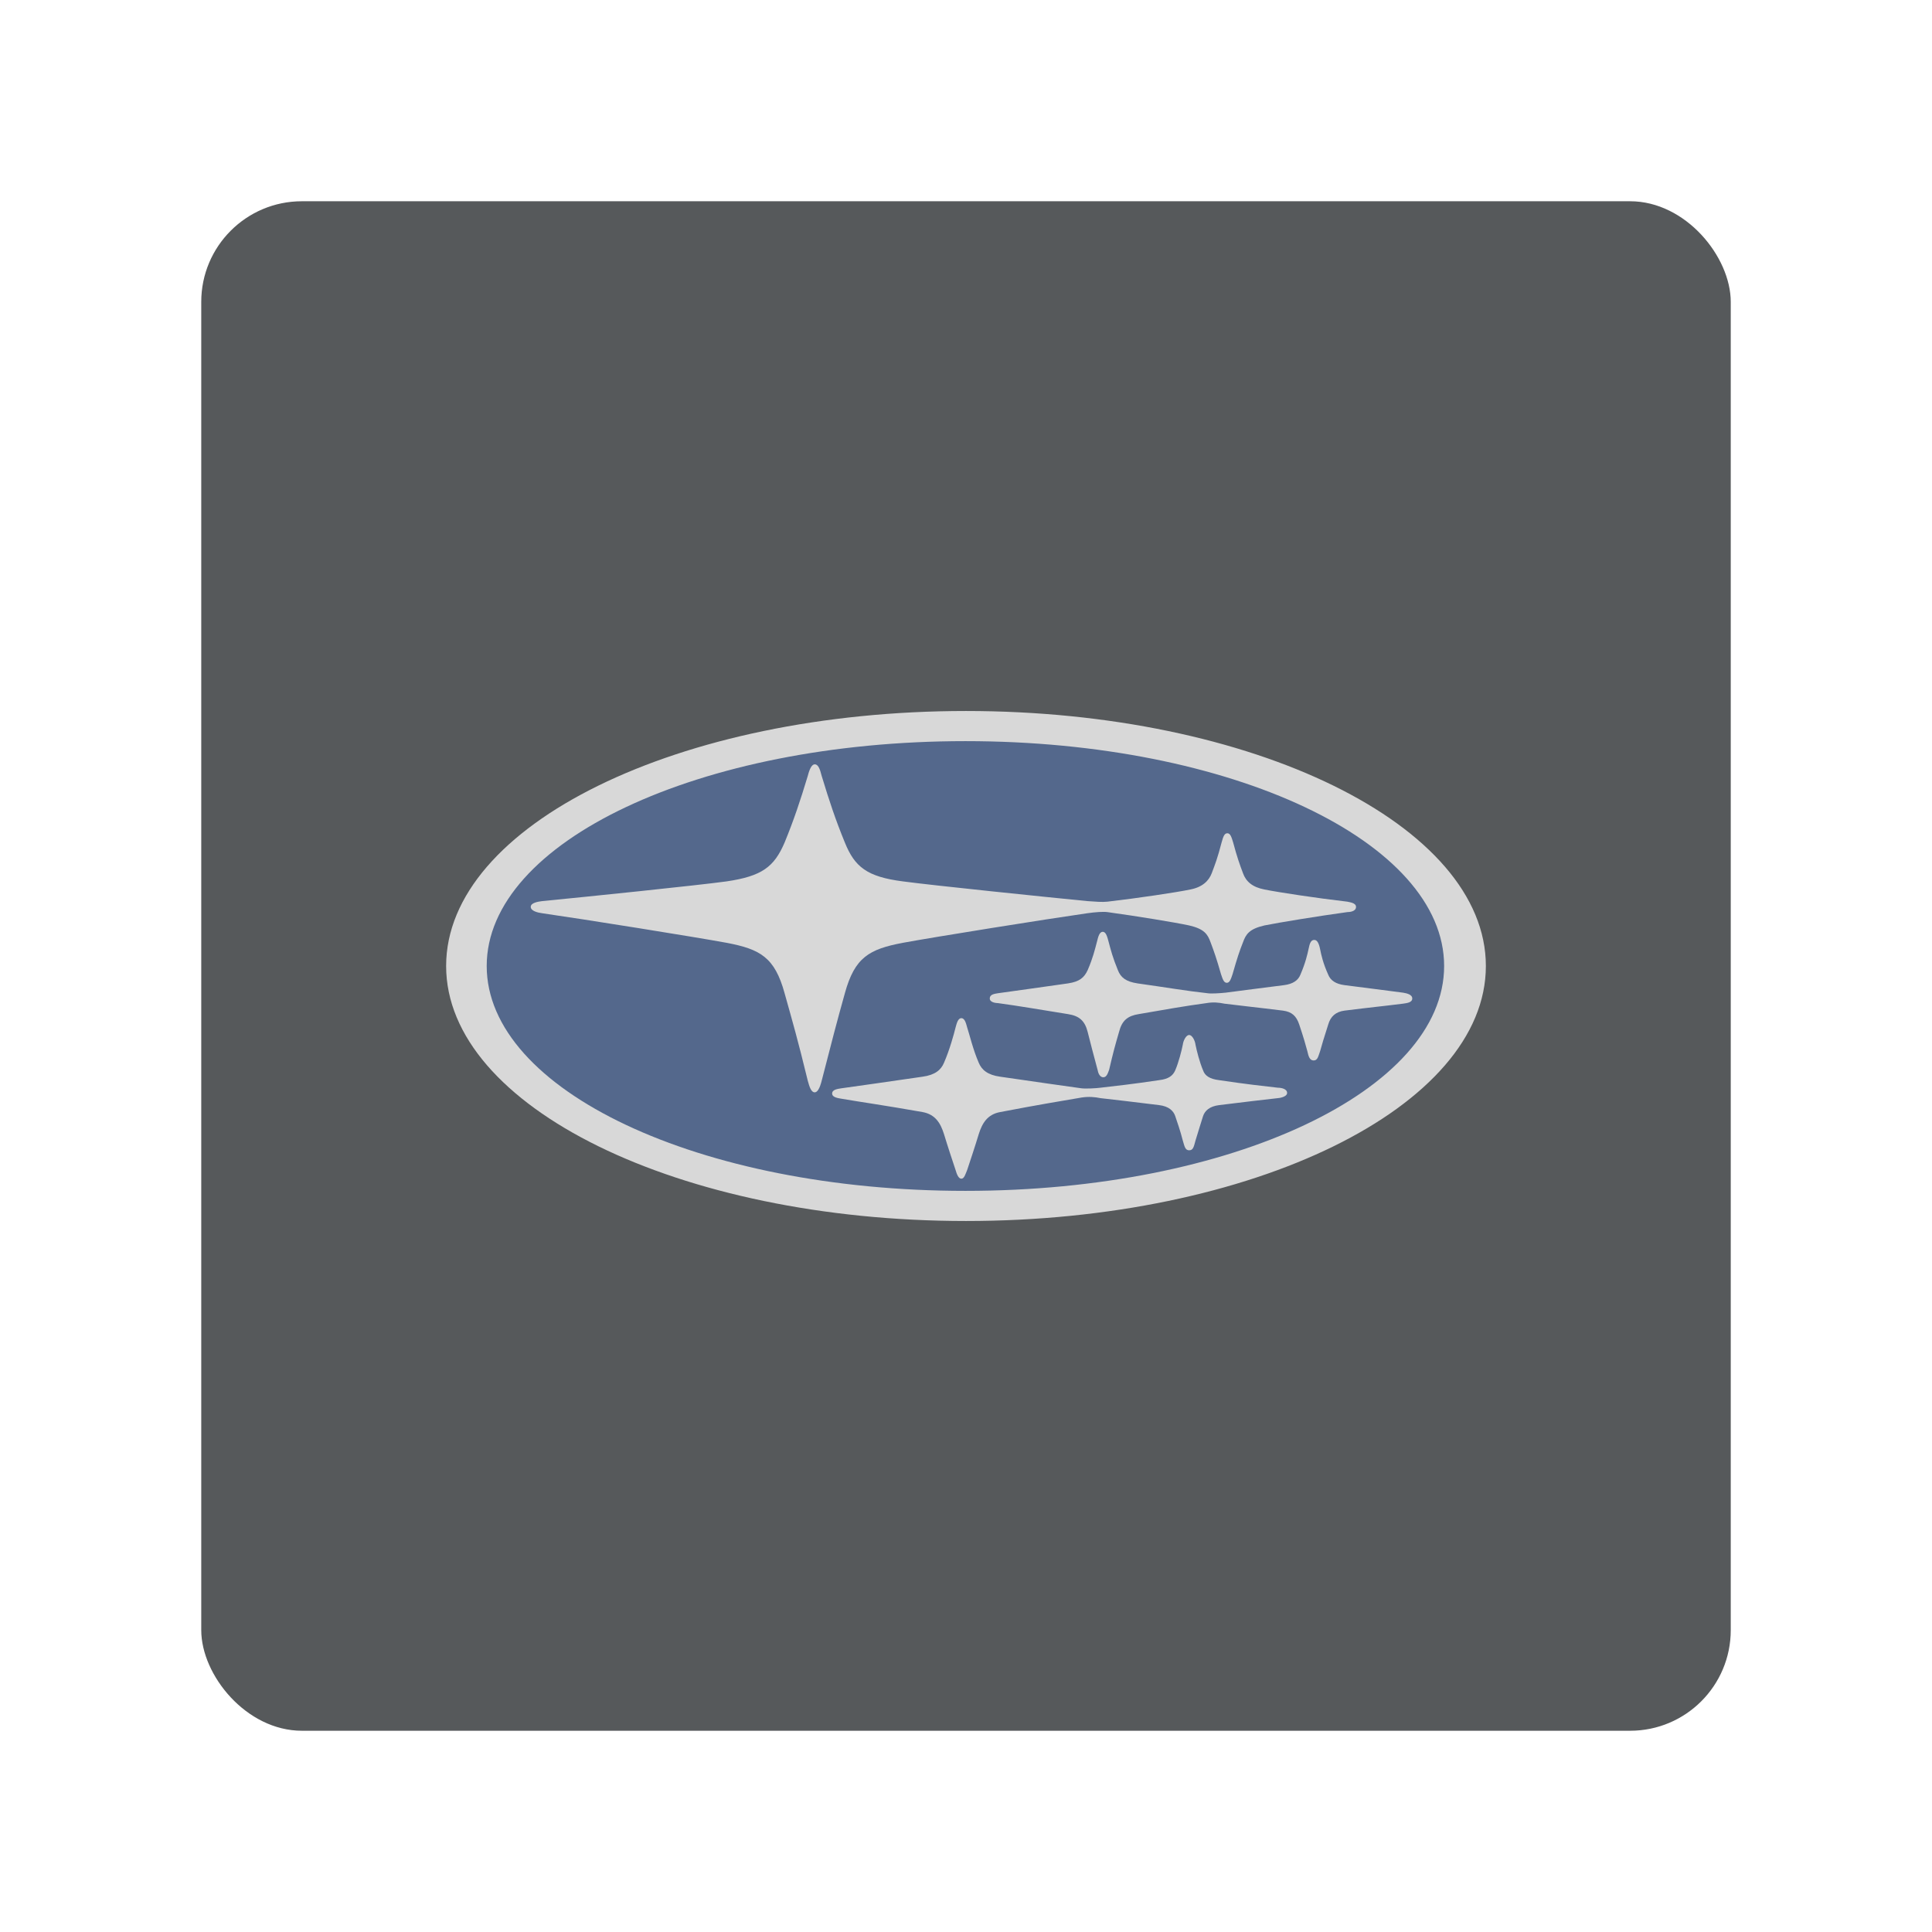<?xml version="1.0" encoding="UTF-8" standalone="no"?>
<svg
   width="192"
   height="192"
   version="1.1"
   viewBox="0 0 192 192"
   id="svg14"
   sodipodi:docname="my_subaru.svg"
   inkscape:version="1.1.1 (3bf5ae0d25, 2021-09-20)"
   xml:space="preserve"
   inkscape:export-filename="my_subaru.png"
   inkscape:export-xdpi="96"
   inkscape:export-ydpi="96"
   xmlns:inkscape="http://www.inkscape.org/namespaces/inkscape"
   xmlns:sodipodi="http://sodipodi.sourceforge.net/DTD/sodipodi-0.dtd"
   xmlns="http://www.w3.org/2000/svg"
   xmlns:svg="http://www.w3.org/2000/svg"
   xmlns:rdf="http://www.w3.org/1999/02/22-rdf-syntax-ns#"
   xmlns:cc="http://creativecommons.org/ns#"
   xmlns:dc="http://purl.org/dc/elements/1.1/"><defs
     id="defs18" /><sodipodi:namedview
     pagecolor="#ffffff"
     bordercolor="#666666"
     borderopacity="1"
     objecttolerance="10"
     gridtolerance="10"
     guidetolerance="10"
     inkscape:pageopacity="0"
     inkscape:pageshadow="2"
     inkscape:window-width="1524"
     inkscape:window-height="901"
     id="namedview16"
     showgrid="false"
     inkscape:zoom="1.7383042"
     inkscape:cx="47.747684"
     inkscape:cy="59.540787"
     inkscape:window-x="345"
     inkscape:window-y="152"
     inkscape:window-maximized="0"
     inkscape:current-layer="svg14"
     inkscape:showpageshadow="2"
     inkscape:pagecheckerboard="0"
     inkscape:deskcolor="#d1d1d1" /><style
     type="text/css"
     id="style355">
	.st0{fill:#CCCCCC;}
</style><rect
     style="fill:#56595b;fill-opacity:1;stroke-width:3.974"
     id="rect2-3"
     rx="10"
     height="152"
     width="152"
     y="20"
     x="20"
     ry="10" /><path
     class="st0"
     d="m 96,71.277 c -27.869,0 -50.401,11.069 -50.401,24.723 0,13.654 22.588,24.723 50.401,24.723 27.813,0 50.401,-11.069 50.401,-24.723 0,-13.654 -22.588,-24.723 -50.401,-24.723 z"
     id="path380-3"
     style="fill:#54688c;fill-opacity:1;stroke-width:0.562"
     sodipodi:nodetypes="sssss" /><path
     class="st0"
     d="m 110.053,90.644 c -0.403,-0.058 -1.21,0 -2.016,0.115 -4.032,0.576 -15.205,2.361 -18.315,2.937 -3.341,0.634 -4.78,1.44 -5.76,5.011 -0.806,2.88 -1.267,4.665 -2.304,8.697 -0.173,0.691 -0.403,1.152 -0.691,1.152 -0.346,0 -0.518,-0.518 -0.691,-1.152 -0.979,-4.032 -1.497,-5.817 -2.304,-8.697 -0.979,-3.571 -2.419,-4.377 -5.76,-5.011 -3.11,-0.576 -14.284,-2.361 -18.315,-2.937 -0.461,-0.058 -1.152,-0.23 -1.152,-0.634 0,-0.403 0.691,-0.518 1.152,-0.576 4.147,-0.403 15.378,-1.555 18.315,-1.958 3.513,-0.518 4.723,-1.44 5.76,-3.859 0.922,-2.246 1.555,-4.147 2.304,-6.624 0.173,-0.691 0.403,-1.152 0.691,-1.152 0.346,0 0.518,0.461 0.691,1.152 0.749,2.477 1.382,4.377 2.304,6.624 0.979,2.419 2.189,3.398 5.76,3.859 2.995,0.403 14.226,1.555 18.315,1.958 0.806,0.058 1.498,0.115 2.016,0.058 2.995,-0.346 6.854,-0.922 8.236,-1.21 1.21,-0.23 1.843,-0.864 2.131,-1.613 0.346,-0.922 0.576,-1.497 0.979,-3.053 0.173,-0.634 0.288,-0.922 0.576,-0.922 0.288,0 0.403,0.346 0.576,0.922 0.403,1.497 0.634,2.131 0.979,3.053 0.288,0.806 0.922,1.382 2.131,1.613 1.44,0.288 5.241,0.864 8.236,1.21 0.23,0.058 0.864,0.115 0.864,0.518 0,0.461 -0.634,0.518 -0.864,0.518 -2.937,0.403 -6.796,1.037 -8.236,1.325 -1.498,0.346 -1.843,0.864 -2.131,1.67 -0.346,0.864 -0.576,1.555 -1.037,3.168 -0.173,0.518 -0.288,0.864 -0.576,0.864 -0.288,0 -0.403,-0.346 -0.576,-0.864 -0.461,-1.613 -0.691,-2.246 -1.037,-3.168 -0.288,-0.806 -0.634,-1.325 -2.131,-1.67 -1.325,-0.288 -5.184,-0.922 -8.121,-1.325 z"
     id="path376"
     style="fill:#d8d8d8;fill-opacity:1;stroke-width:0.576" /><path
     class="st0"
     d="m 96,70.658 c -28.568,0 -51.664,11.346 -51.664,25.342 0,13.996 23.154,25.342 51.664,25.342 28.51,0 51.664,-11.346 51.664,-25.342 0,-13.996 -23.154,-25.342 -51.664,-25.342 z m -0.058,47.689 c -26.494,0 -47.574,-10.022 -47.574,-22.347 0,-12.326 21.08,-22.347 47.574,-22.347 26.494,0 47.574,10.022 47.574,22.347 0,12.326 -21.08,22.347 -47.574,22.347 z"
     id="path380"
     style="fill:#d8d8d8;fill-opacity:1;stroke-width:0.576" /><path
     class="st0"
     d="m 119.902,99.686 c 0.691,-0.115 1.21,-0.058 1.785,0.058 2.304,0.288 3.053,0.346 5.817,0.691 0.864,0.115 1.325,0.518 1.613,1.382 0.461,1.382 0.634,2.016 0.806,2.649 0.115,0.518 0.23,0.922 0.634,0.922 0.403,0 0.461,-0.461 0.634,-0.922 0.173,-0.634 0.346,-1.21 0.806,-2.649 0.23,-0.806 0.749,-1.267 1.613,-1.382 2.765,-0.346 3.513,-0.403 5.817,-0.691 0.403,-0.058 0.922,-0.115 0.922,-0.518 0,-0.403 -0.576,-0.518 -0.922,-0.576 -2.246,-0.288 -3.053,-0.403 -5.817,-0.749 -0.864,-0.115 -1.382,-0.461 -1.613,-1.037 -0.518,-1.152 -0.691,-1.958 -0.806,-2.534 -0.115,-0.576 -0.288,-0.922 -0.576,-0.922 -0.346,0 -0.461,0.346 -0.576,0.922 -0.115,0.518 -0.288,1.325 -0.806,2.534 -0.23,0.576 -0.749,0.922 -1.613,1.037 -2.765,0.346 -3.571,0.461 -5.817,0.749 -0.576,0.058 -1.44,0.115 -1.785,0.058 -2.131,-0.23 -4.089,-0.576 -6.969,-0.979 -1.152,-0.173 -1.67,-0.576 -1.958,-1.325 -0.518,-1.267 -0.691,-1.958 -0.922,-2.822 -0.115,-0.403 -0.23,-0.979 -0.576,-0.979 -0.346,0 -0.461,0.518 -0.576,0.979 -0.23,0.864 -0.403,1.613 -0.922,2.822 -0.346,0.749 -0.806,1.152 -1.958,1.325 -2.88,0.403 -4.838,0.691 -6.969,0.979 -0.346,0.058 -0.806,0.115 -0.806,0.518 0,0.403 0.634,0.461 0.806,0.461 2.131,0.288 4.089,0.634 6.969,1.094 1.094,0.173 1.67,0.634 1.958,1.785 0.346,1.382 0.518,2.016 0.979,3.744 0.058,0.346 0.23,0.749 0.576,0.749 0.346,0 0.461,-0.461 0.576,-0.749 0.403,-1.728 0.576,-2.361 0.979,-3.744 0.288,-1.152 0.864,-1.613 1.958,-1.785 2.649,-0.461 4.608,-0.806 6.739,-1.094"
     id="path378"
     style="fill:#d8d8d8;fill-opacity:1;stroke-width:0.576" /><path
     class="st0"
     d="m 107.462,109.074 c 0.749,-0.115 1.325,-0.058 1.901,0.058 1.498,0.173 3.053,0.346 5.817,0.691 0.979,0.115 1.44,0.576 1.613,1.094 0.173,0.518 0.518,1.497 0.749,2.419 0.173,0.576 0.23,0.979 0.634,0.979 0.403,0 0.461,-0.346 0.634,-0.979 0.288,-0.922 0.576,-1.901 0.749,-2.419 0.173,-0.518 0.634,-0.979 1.613,-1.094 2.765,-0.346 4.32,-0.518 5.817,-0.691 0.115,0 0.922,-0.115 0.922,-0.518 0,-0.403 -0.576,-0.518 -0.922,-0.518 -1.497,-0.173 -3.11,-0.346 -5.817,-0.749 -0.979,-0.115 -1.44,-0.461 -1.613,-0.979 -0.346,-0.806 -0.634,-1.958 -0.749,-2.534 -0.058,-0.461 -0.346,-0.979 -0.634,-0.979 -0.288,0 -0.576,0.518 -0.634,0.979 -0.115,0.576 -0.403,1.728 -0.749,2.534 -0.23,0.518 -0.634,0.864 -1.613,0.979 -2.707,0.403 -4.32,0.576 -5.817,0.749 -0.403,0.058 -1.498,0.115 -1.901,0.058 v 0 c -2.016,-0.288 -4.147,-0.576 -8.063,-1.152 -1.267,-0.173 -1.843,-0.691 -2.131,-1.382 -0.576,-1.325 -0.922,-2.822 -1.152,-3.513 -0.115,-0.403 -0.23,-0.922 -0.576,-0.922 -0.346,0 -0.461,0.518 -0.576,0.922 -0.173,0.691 -0.576,2.189 -1.152,3.513 -0.288,0.691 -0.864,1.21 -2.131,1.382 -3.917,0.576 -6.048,0.864 -8.063,1.152 -0.346,0.058 -0.922,0.115 -0.922,0.518 0,0.403 0.634,0.461 0.922,0.518 2.016,0.346 4.147,0.634 8.063,1.325 1.267,0.23 1.785,1.094 2.131,2.189 0.346,1.152 0.922,2.88 1.152,3.571 0.115,0.403 0.288,0.864 0.576,0.864 0.288,0 0.403,-0.461 0.576,-0.864 0.23,-0.691 0.806,-2.419 1.152,-3.571 0.346,-1.094 0.864,-1.958 2.131,-2.189 3.917,-0.749 6.048,-1.094 8.063,-1.44 z"
     id="path382"
     style="fill:#d8d8d8;fill-opacity:1;stroke-width:0.576" /></svg>
